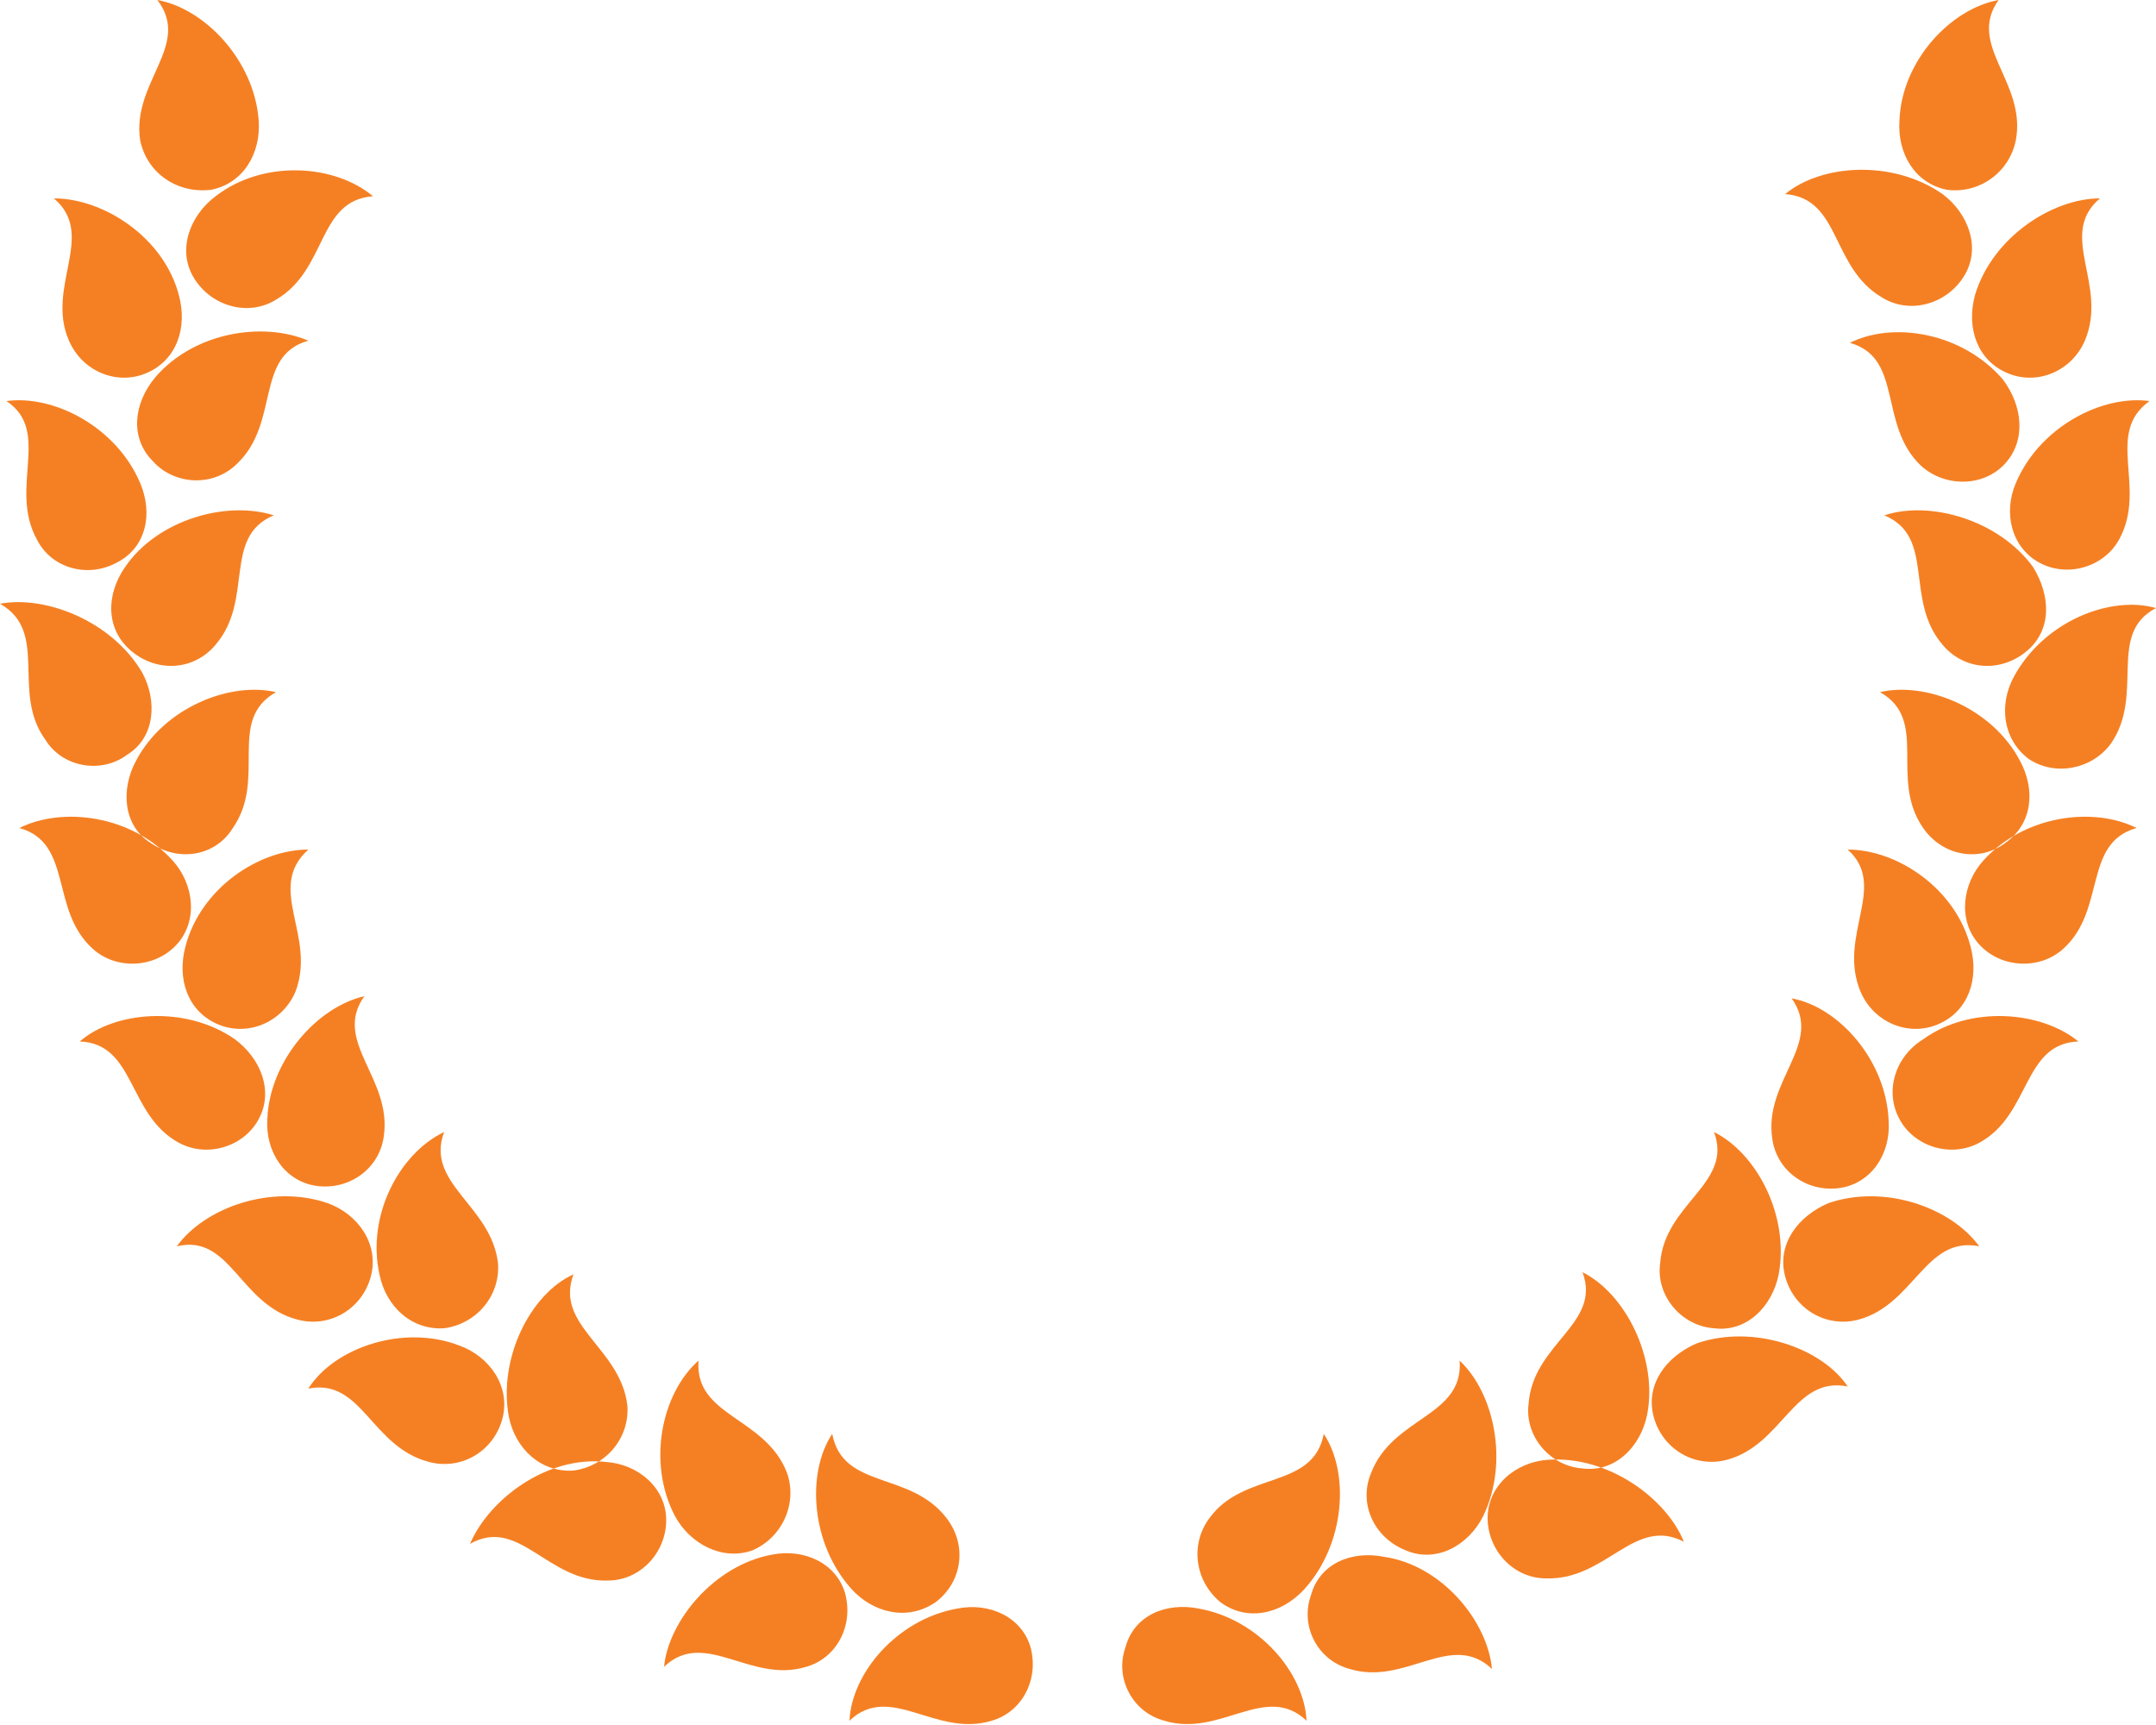 <?xml version="1.0" encoding="utf-8"?>
<!-- Generator: Adobe Illustrator 22.0.1, SVG Export Plug-In . SVG Version: 6.00 Build 0)  -->
<svg version="1.1" id="Layer_1" xmlns="http://www.w3.org/2000/svg" xmlns:xlink="http://www.w3.org/1999/xlink" x="0px" y="0px"
	 viewBox="0 0 100 80" style="enable-background:new 0 0 100 80;" xml:space="preserve">
<style type="text/css">
	.st0{fill:#F58023;}
	.st1{fill:none;}
</style>
<path class="st0" d="M10,9.1c-1.2,0.9-1.8,2.5-1,3.8c0.8,1.3,2.5,1.8,3.8,1c2.4-1.4,1.9-4.6,4.5-4.8C15.5,7.6,12.2,7.4,10,9.1
	 M12,5.6c0.1,1.5-0.7,2.9-2.2,3.2C8.2,9,6.8,8,6.5,6.5C6.1,3.8,8.9,2.1,7.3,0C9.5,0.4,11.8,2.8,12,5.6 M7.2,17.5
	c-1,1.2-1.2,2.8-0.1,3.9c1,1.1,2.8,1.2,3.9,0.1c2-1.9,0.8-5,3.3-5.7C12.2,14.9,9,15.4,7.2,17.5 M8.3,13.7c0.4,1.5-0.1,3-1.5,3.6
	c-1.4,0.6-3-0.1-3.6-1.5c-1.1-2.5,1.3-4.9-0.7-6.6C4.8,9.2,7.6,11,8.3,13.7 M5.8,26.3c-0.9,1.3-0.9,2.9,0.3,3.9
	c1.2,1,2.9,0.9,3.9-0.3c1.8-2.1,0.3-5,2.7-6C10.5,23.2,7.3,24.1,5.8,26.3 M6.5,22.4c0.6,1.4,0.3,3-1.1,3.7c-1.3,0.7-3,0.3-3.7-1.1
	c-1.3-2.4,0.7-5-1.4-6.4C2.5,18.3,5.4,19.8,6.5,22.4 M6.3,35.3c-0.7,1.3-0.6,3,0.7,3.8c1.3,0.9,3,0.6,3.8-0.7c1.6-2.3-0.3-5,2-6.3
	C10.7,31.6,7.6,32.8,6.3,35.3 M6.6,31.2c0.7,1.3,0.6,3-0.7,3.8c-1.2,0.9-3,0.6-3.8-0.7c-1.6-2.2,0.2-5-2.1-6.3
	C2.1,27.6,5.2,28.8,6.6,31.2 M8.6,43.9c-0.4,1.5,0.1,3,1.5,3.6c1.4,0.6,3-0.1,3.6-1.5c1-2.6-1.4-4.8,0.6-6.6
	C12,39.4,9.3,41.2,8.6,43.9 M8,39.9c1,1.1,1.2,2.8,0.2,3.9c-1,1.1-2.8,1.2-3.9,0.2c-2-1.8-0.9-4.9-3.4-5.6C2.9,37.4,6.1,37.8,8,39.9
	 M12.4,51.9c-0.1,1.5,0.8,2.9,2.3,3.1c1.5,0.2,2.9-0.8,3.1-2.3c0.4-2.7-2.4-4.4-0.9-6.5C14.7,46.7,12.5,49.2,12.4,51.9 M10.9,48.2
	c1.2,0.9,1.8,2.4,1.1,3.7c-0.7,1.3-2.4,1.8-3.7,1.1c-2.4-1.3-2-4.6-4.6-4.7C5.3,46.9,8.6,46.6,10.9,48.2 M17.6,59.1
	c0.3,1.5,1.5,2.6,3,2.5c1.5-0.2,2.6-1.5,2.5-3c-0.3-2.7-3.4-3.7-2.5-6.1C18.5,53.5,17,56.4,17.6,59.1 M15.2,55.8
	c1.4,0.5,2.4,1.9,2,3.4c-0.4,1.5-1.9,2.4-3.4,2c-2.7-0.7-3.1-4-5.6-3.4C9.5,56,12.6,54.9,15.2,55.8 M23.6,65.7
	c0.3,1.5,1.5,2.6,3,2.5c1.5-0.2,2.6-1.5,2.5-3c-0.3-2.7-3.4-3.7-2.5-6.1C24.6,60,23.1,63,23.6,65.7 M21.3,62.4
	c1.4,0.5,2.4,1.9,2,3.4c-0.4,1.5-1.9,2.4-3.4,2c-2.7-0.7-3.1-3.9-5.6-3.4C15.5,62.5,18.7,61.4,21.3,62.4 M31.3,70.3
	c0.7,1.3,2.2,2.1,3.6,1.6c1.4-0.6,2.1-2.2,1.6-3.6c-1-2.6-4.3-2.6-4.1-5.2C30.7,64.6,30,67.8,31.3,70.3 M28.1,67.8
	c1.5,0.1,2.8,1.2,2.8,2.7c0,1.5-1.2,2.8-2.7,2.8c-2.8,0.1-4.1-3-6.4-1.7C22.7,69.5,25.4,67.5,28.1,67.8 M39.5,73.7
	c1,1.1,2.6,1.5,3.9,0.6c1.2-0.9,1.5-2.6,0.5-3.9c-1.7-2.2-4.8-1.3-5.3-3.9C37.4,68.3,37.6,71.6,39.5,73.7 M35.8,72.1
	c1.5-0.3,3,0.4,3.4,1.8c0.4,1.5-0.4,3-1.8,3.4c-2.6,0.8-4.7-1.8-6.6,0C31,75.2,33.1,72.6,35.8,72.1 M44.4,74.6
	c1.5-0.3,3,0.4,3.4,1.8c0.4,1.5-0.4,3-1.8,3.4c-2.6,0.8-4.7-1.8-6.6,0C39.5,77.6,41.6,75.1,44.4,74.6 M82.8,9
	c2.6,0.2,2.1,3.4,4.5,4.8c1.3,0.8,3,0.3,3.8-1c0.8-1.3,0.2-2.9-1-3.8C87.8,7.4,84.5,7.6,82.8,9 M92.7,0c-1.5,2.1,1.3,3.8,0.8,6.5
	C93.2,8,91.8,9,90.3,8.8c-1.5-0.3-2.3-1.7-2.2-3.2C88.2,2.8,90.5,0.4,92.7,0 M85.8,15.9c2.5,0.7,1.3,3.8,3.3,5.7
	c1.1,1,2.9,1,3.9-0.1c1-1.1,0.8-2.7-0.1-3.9C91,15.4,87.8,14.9,85.8,15.9 M97.4,9.2c-2,1.7,0.4,4-0.7,6.6c-0.6,1.4-2.2,2.1-3.6,1.5
	c-1.4-0.6-1.9-2.1-1.5-3.6C92.4,11,95.2,9.2,97.4,9.2 M87.4,23.9c2.4,1,0.9,3.9,2.7,6c1,1.2,2.7,1.3,3.9,0.3c1.2-1,1.1-2.6,0.3-3.9
	C92.7,24.1,89.5,23.2,87.4,23.9 M99.7,18.6c-2.1,1.5-0.1,4-1.4,6.4c-0.7,1.3-2.4,1.8-3.7,1.1c-1.3-0.7-1.7-2.3-1.1-3.7
	C94.6,19.8,97.5,18.3,99.7,18.6 M87.2,32.1c2.3,1.3,0.4,4,2,6.3c0.9,1.3,2.6,1.6,3.8,0.7c1.3-0.9,1.4-2.5,0.7-3.8
	C92.4,32.8,89.3,31.6,87.2,32.1 M100,28.2c-2.3,1.2-0.5,4-2.1,6.3c-0.9,1.2-2.6,1.5-3.8,0.7c-1.2-0.9-1.4-2.5-0.7-3.8
	C94.8,28.8,97.9,27.6,100,28.2 M85.7,39.4c1.9,1.7-0.5,4,0.6,6.6c0.6,1.4,2.2,2.1,3.6,1.5c1.4-0.6,1.9-2.1,1.5-3.6
	C90.7,41.2,88,39.4,85.7,39.4 M99.1,38.4c-2.5,0.7-1.4,3.8-3.4,5.6c-1.1,1-2.9,0.9-3.9-0.2c-1-1.1-0.8-2.8,0.2-3.9
	C93.9,37.8,97.1,37.4,99.1,38.4 M83.1,46.3c1.5,2.1-1.3,3.8-0.9,6.5c0.2,1.5,1.6,2.5,3.1,2.3c1.5-0.2,2.4-1.6,2.3-3.1
	C87.5,49.2,85.3,46.7,83.1,46.3 M96.4,48.3c-2.6,0.1-2.2,3.4-4.6,4.7c-1.3,0.7-3,0.2-3.7-1.1c-0.7-1.3-0.2-2.9,1.1-3.7
	C91.4,46.6,94.7,46.9,96.4,48.3 M79.5,52.5c0.9,2.4-2.3,3.3-2.5,6.1c-0.2,1.5,1,2.9,2.5,3c1.5,0.2,2.7-1,3-2.5
	C83,56.4,81.5,53.5,79.5,52.5 M91.8,57.8c-2.5-0.5-3,2.7-5.6,3.4c-1.5,0.4-3-0.5-3.4-2c-0.4-1.5,0.6-2.8,2-3.4
	C87.4,54.9,90.5,56,91.8,57.8 M73.4,59c0.9,2.4-2.3,3.3-2.5,6.1c-0.2,1.5,1,2.9,2.5,3c1.5,0.2,2.7-1,3-2.5C76.9,63,75.4,60,73.4,59
	 M85.7,64.3c-2.5-0.5-3,2.7-5.6,3.4c-1.5,0.4-3-0.5-3.4-2c-0.4-1.5,0.6-2.8,2-3.4C81.3,61.4,84.5,62.5,85.7,64.3 M67.7,63.1
	c0.2,2.6-3.1,2.6-4.1,5.2c-0.6,1.4,0.1,3,1.6,3.6c1.4,0.6,2.9-0.2,3.6-1.6C70,67.8,69.3,64.6,67.7,63.1 M78.1,71.5
	c-2.3-1.2-3.6,1.8-6.4,1.7c-1.5,0-2.7-1.3-2.7-2.8c0-1.5,1.3-2.6,2.8-2.7C74.6,67.5,77.3,69.5,78.1,71.5 M61.4,66.5
	c-0.5,2.6-3.7,1.7-5.3,3.9c-0.9,1.2-0.7,2.9,0.5,3.9c1.2,0.9,2.8,0.6,3.9-0.6C62.4,71.6,62.6,68.3,61.4,66.5 M69.2,77.4
	c-1.9-1.8-4,0.8-6.6,0c-1.5-0.4-2.3-2-1.8-3.4c0.4-1.5,1.9-2.1,3.4-1.8C66.9,72.6,69,75.2,69.2,77.4 M60.6,79.8
	c-1.9-1.8-4,0.8-6.6,0c-1.5-0.4-2.3-2-1.8-3.4c0.4-1.5,1.9-2.1,3.4-1.8C58.4,75.1,60.5,77.6,60.6,79.8"/>
<rect y="0" class="st1" width="100" height="80"/>
</svg>
